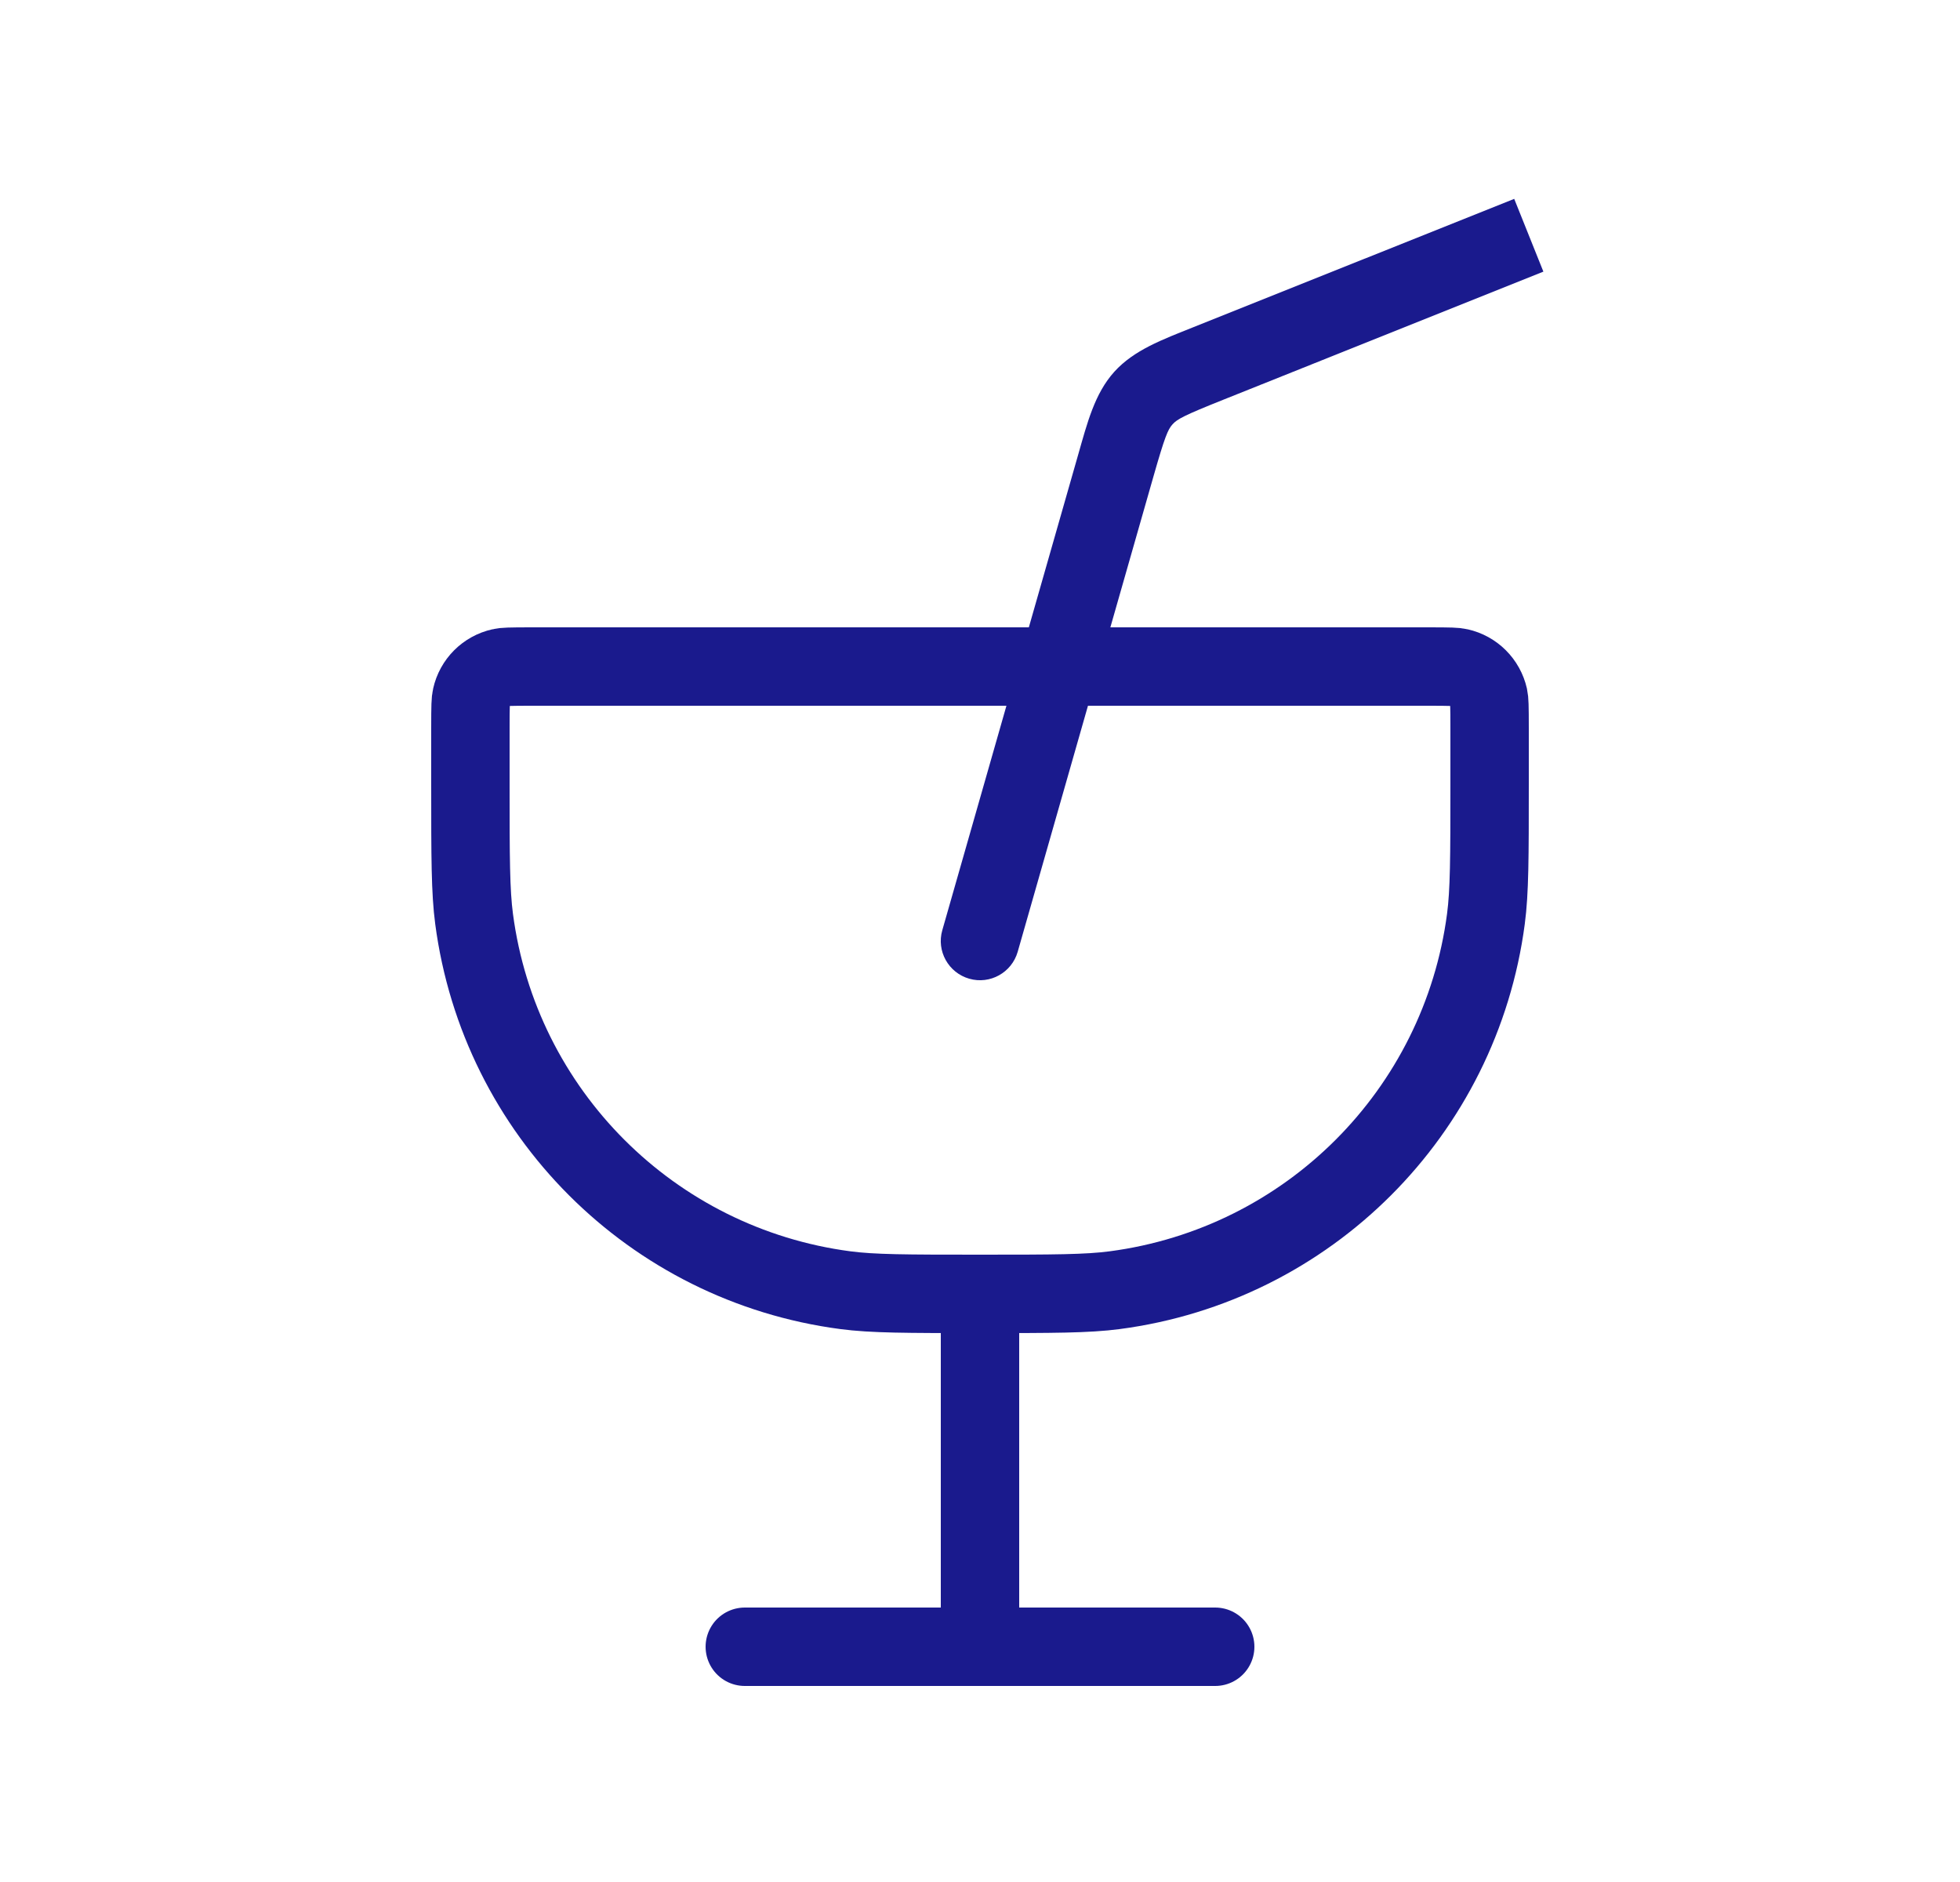 <svg width="25" height="24" viewBox="0 0 25 24" fill="none" xmlns="http://www.w3.org/2000/svg">
<path d="M9.5 21H15.5" stroke="#1A1A8D" stroke-linecap="round"/>
<path d="M12.5 21V17" stroke="#1A1A8D" stroke-linecap="round"/>
<path d="M6 9.286C6 8.993 6.003 8.93 6.013 8.889C6.055 8.701 6.201 8.555 6.389 8.513C6.43 8.503 6.493 8.5 6.786 8.5H18.214C18.507 8.5 18.57 8.503 18.611 8.513C18.799 8.555 18.945 8.701 18.988 8.889C18.997 8.93 19 8.993 19 9.286V10C19 10.945 18.999 11.369 18.953 11.718C18.628 14.186 16.686 16.128 14.218 16.453C13.869 16.499 13.445 16.5 12.5 16.5C11.555 16.5 11.131 16.499 10.782 16.453C8.314 16.128 6.372 14.186 6.047 11.718C6.001 11.369 6 10.945 6 10V9.286Z" stroke="#1A1A8D" stroke-linecap="round"/>
<path d="M12.019 11.863C11.943 12.128 12.097 12.405 12.363 12.481C12.628 12.557 12.905 12.403 12.981 12.137L12.019 11.863ZM14.23 5.943L14.711 6.081L14.23 5.943ZM15.411 4.636L15.225 4.171V4.171L15.411 4.636ZM14.585 5.076L14.956 5.411L14.585 5.076ZM12.981 12.137L14.711 6.081L13.75 5.806L12.019 11.863L12.981 12.137ZM15.597 5.1L19.686 3.464L19.314 2.536L15.225 4.171L15.597 5.1ZM14.711 6.081C14.857 5.57 14.896 5.477 14.956 5.411L14.213 4.741C13.962 5.02 13.869 5.39 13.75 5.806L14.711 6.081ZM15.225 4.171C14.823 4.332 14.465 4.463 14.213 4.741L14.956 5.411C15.015 5.345 15.104 5.297 15.597 5.1L15.225 4.171Z" fill="#1A1A8D"/>
</svg>
